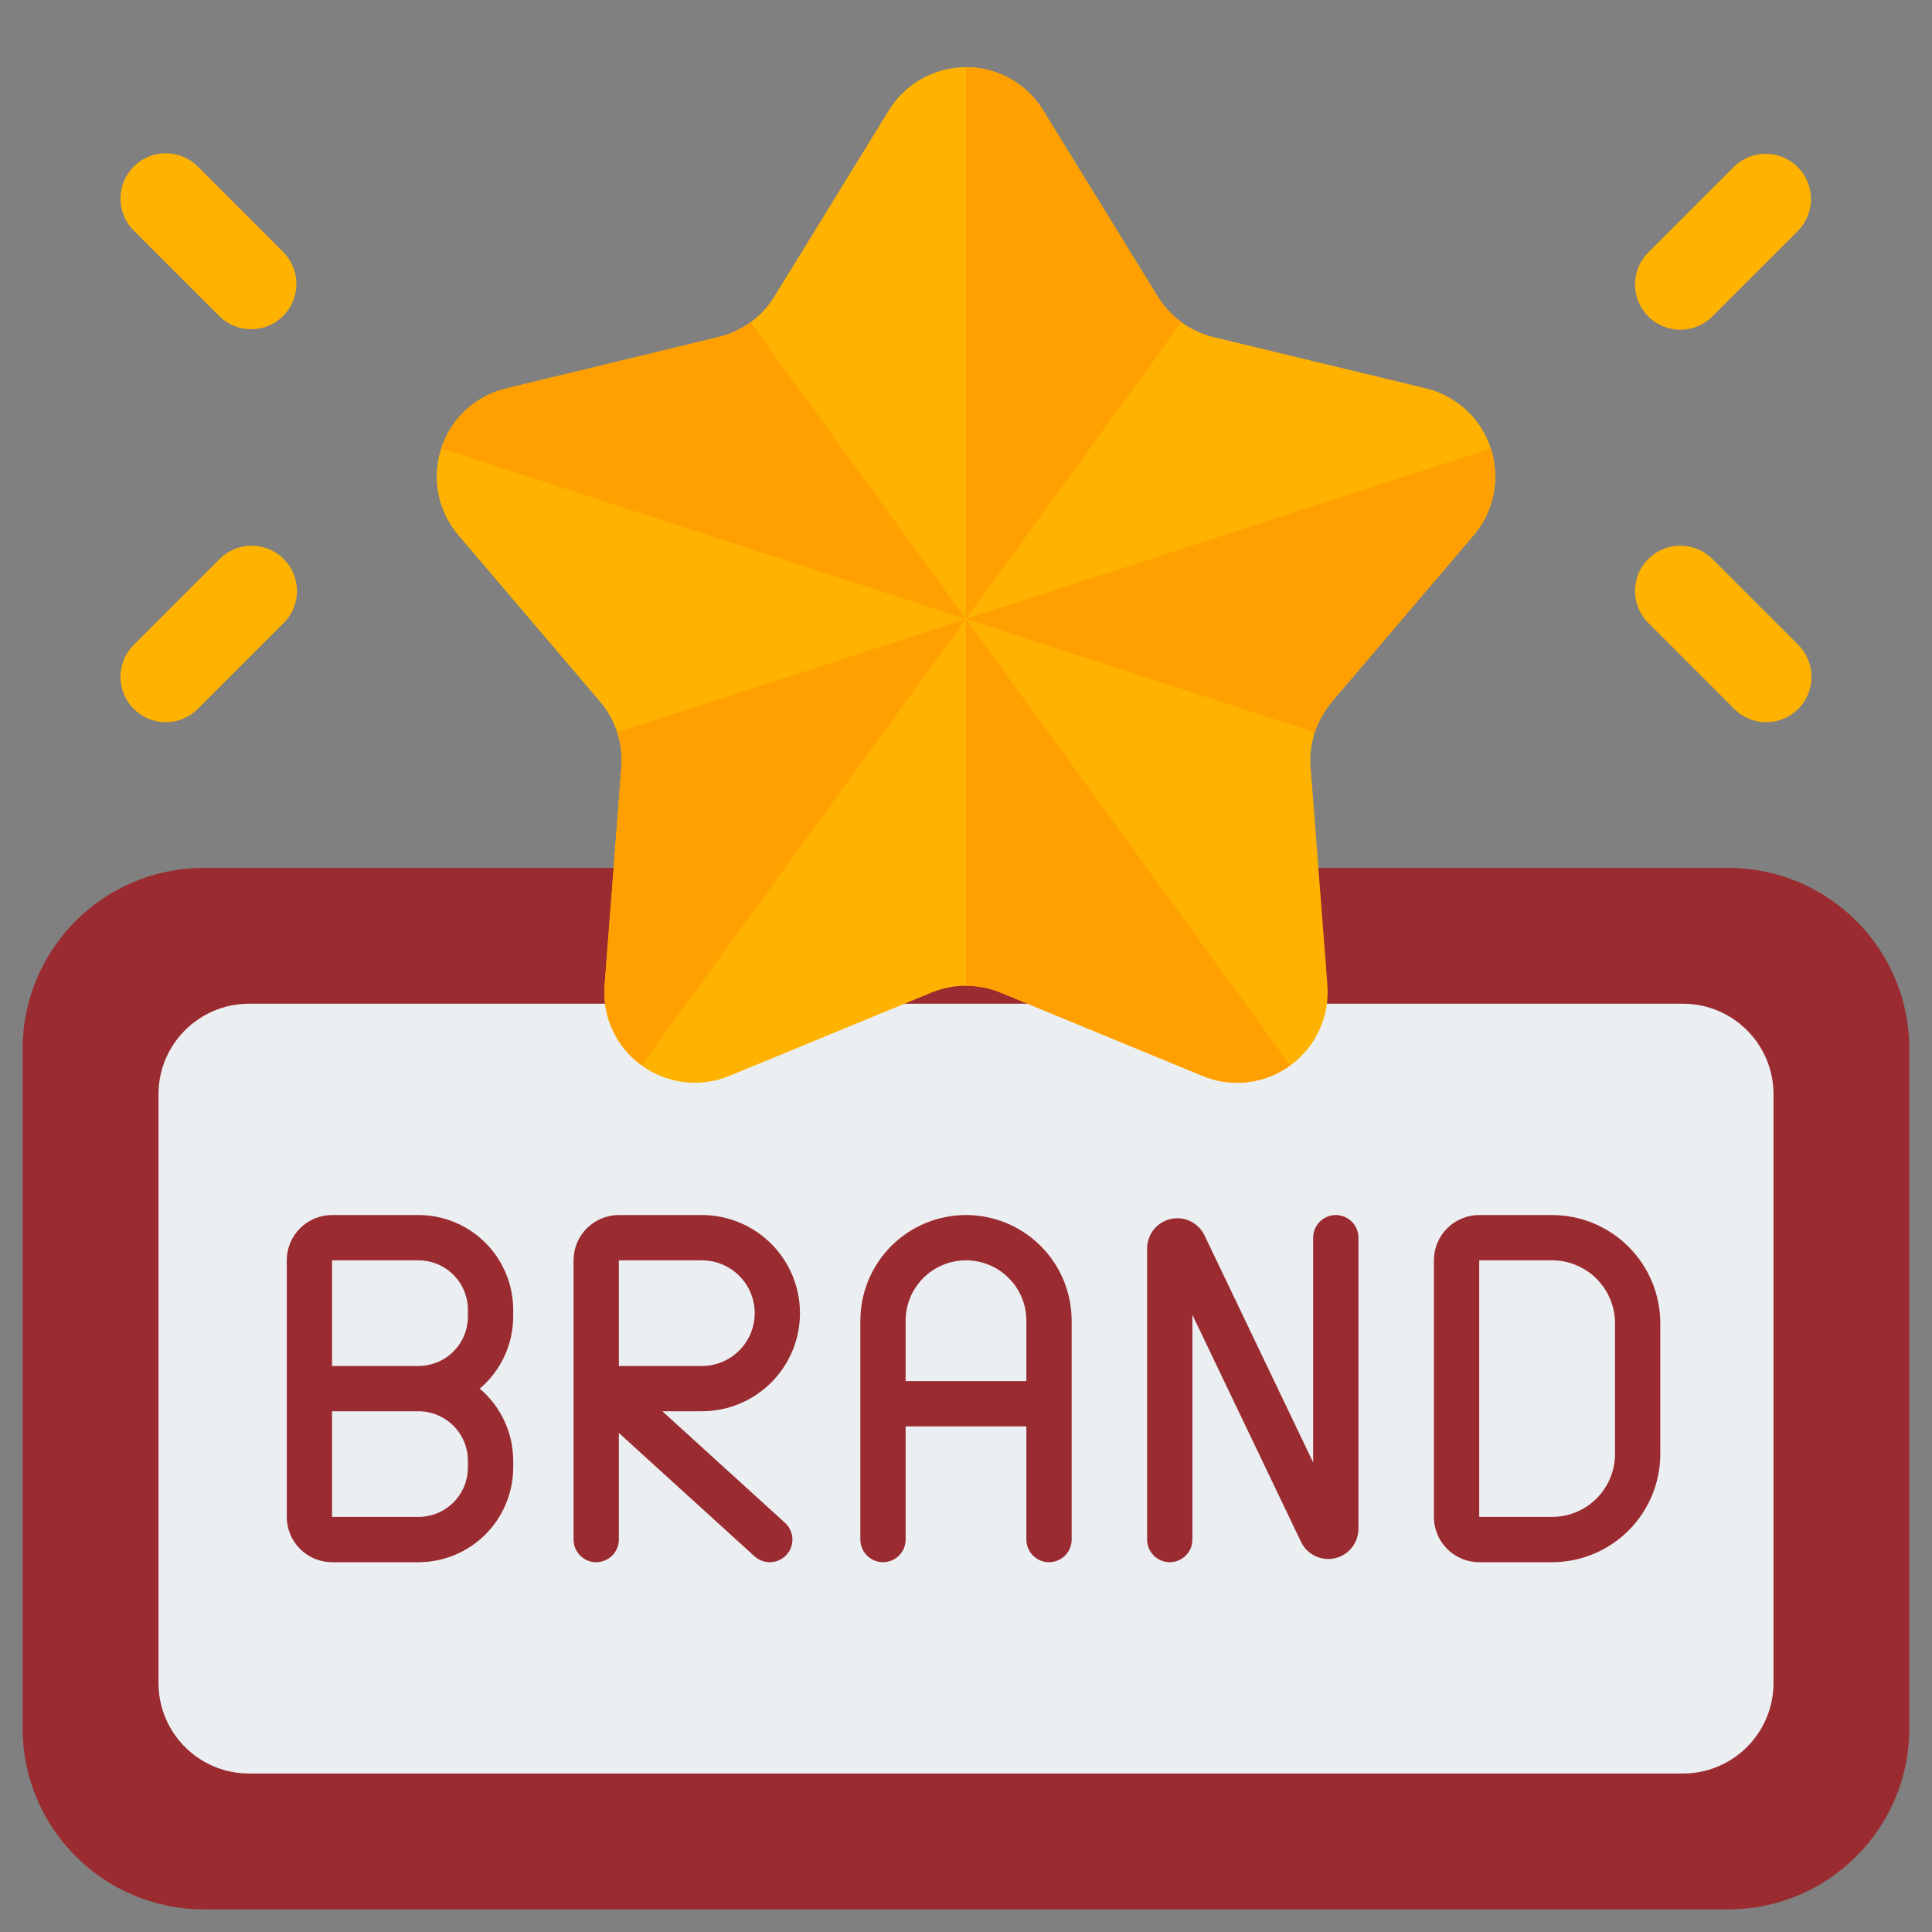 <svg width="60" height="60" viewBox="0 0 60 60" fill="none" xmlns="http://www.w3.org/2000/svg">
<rect x="0" y="0" width="60" height="60" fill="#808080" stroke="none"/>
<path d="M53.672 26.953H6.328C3.222 26.953 0.703 29.471 0.703 32.578V53.672C0.703 56.779 3.222 59.297 6.328 59.297H53.672C56.779 59.297 59.297 56.779 59.297 53.672V32.578C59.297 29.471 56.779 26.953 53.672 26.953Z" fill="#9A2C31"/>
<path d="M55.078 52.266V33.984C55.078 32.431 53.819 31.172 52.266 31.172H7.734C6.181 31.172 4.922 32.431 4.922 33.984V52.266C4.922 53.819 6.181 55.078 7.734 55.078H52.266C53.819 55.078 55.078 53.819 55.078 52.266Z" fill="#ECEFF1"/>
<path d="M53.849 5.18L51.197 7.832C51.065 7.962 50.96 8.117 50.888 8.288C50.816 8.459 50.778 8.643 50.777 8.828C50.777 9.014 50.813 9.198 50.883 9.369C50.954 9.541 51.058 9.697 51.189 9.828C51.32 9.96 51.476 10.064 51.648 10.134C51.82 10.205 52.004 10.241 52.189 10.24C52.375 10.24 52.558 10.202 52.73 10.13C52.901 10.058 53.056 9.953 53.186 9.82L55.838 7.169C56.098 6.904 56.243 6.548 56.242 6.177C56.24 5.806 56.092 5.45 55.83 5.188C55.568 4.926 55.212 4.778 54.841 4.776C54.47 4.775 54.114 4.92 53.849 5.18Z" fill="#FFB300"/>
<path d="M53.849 22.008L51.197 19.356C51.065 19.226 50.96 19.071 50.888 18.9C50.816 18.729 50.778 18.545 50.777 18.36C50.777 18.174 50.813 17.99 50.883 17.818C50.954 17.647 51.058 17.491 51.189 17.36C51.32 17.228 51.476 17.124 51.648 17.053C51.82 16.983 52.004 16.947 52.189 16.948C52.375 16.948 52.558 16.986 52.73 17.058C52.901 17.13 53.056 17.235 53.186 17.367L55.838 20.019C55.97 20.149 56.075 20.304 56.147 20.475C56.219 20.646 56.257 20.83 56.258 21.016C56.258 21.201 56.222 21.385 56.152 21.557C56.081 21.729 55.977 21.885 55.846 22.016C55.715 22.147 55.559 22.251 55.387 22.322C55.215 22.393 55.032 22.429 54.846 22.428C54.66 22.427 54.477 22.39 54.306 22.318C54.135 22.246 53.979 22.14 53.849 22.008Z" fill="#FFB300"/>
<path d="M6.15 5.18L8.802 7.832C9.062 8.096 9.207 8.453 9.206 8.824C9.204 9.195 9.056 9.55 8.794 9.812C8.532 10.075 8.177 10.223 7.806 10.224C7.435 10.226 7.078 10.081 6.814 9.821L4.162 7.169C4.029 7.039 3.924 6.884 3.852 6.712C3.78 6.541 3.742 6.358 3.742 6.172C3.741 5.987 3.777 5.803 3.848 5.631C3.918 5.459 4.022 5.303 4.153 5.172C4.285 5.041 4.441 4.937 4.612 4.866C4.784 4.795 4.968 4.759 5.154 4.76C5.339 4.761 5.523 4.798 5.694 4.87C5.865 4.942 6.02 5.048 6.15 5.18Z" fill="#FFB300"/>
<path d="M6.15 22.008L8.802 19.356C8.934 19.226 9.04 19.071 9.112 18.9C9.184 18.729 9.221 18.545 9.222 18.36C9.223 18.174 9.187 17.99 9.116 17.818C9.046 17.647 8.942 17.491 8.81 17.36C8.679 17.228 8.523 17.124 8.352 17.053C8.18 16.983 7.996 16.947 7.81 16.948C7.625 16.948 7.441 16.986 7.27 17.058C7.099 17.13 6.944 17.235 6.814 17.367L4.162 20.019C4.029 20.149 3.924 20.304 3.852 20.475C3.78 20.646 3.742 20.83 3.742 21.016C3.741 21.201 3.777 21.385 3.848 21.557C3.918 21.729 4.022 21.885 4.153 22.016C4.285 22.147 4.441 22.251 4.612 22.322C4.784 22.393 4.968 22.429 5.154 22.428C5.339 22.427 5.523 22.39 5.694 22.318C5.865 22.246 6.02 22.14 6.15 22.008Z" fill="#FFB300"/>
<path d="M32.395 3.427L35.953 9.209C36.342 9.841 36.965 10.294 37.687 10.469L44.285 12.062C44.752 12.175 45.182 12.406 45.535 12.732C45.887 13.059 46.15 13.47 46.299 13.927C46.447 14.384 46.476 14.871 46.383 15.342C46.29 15.814 46.077 16.253 45.766 16.619L41.365 21.79C40.883 22.355 40.645 23.088 40.702 23.829L41.224 30.597C41.26 31.076 41.174 31.556 40.972 31.992C40.771 32.429 40.461 32.806 40.072 33.088C39.684 33.371 39.229 33.549 38.752 33.606C38.275 33.663 37.792 33.596 37.347 33.413L31.072 30.826C30.385 30.543 29.614 30.543 28.928 30.826L22.652 33.413C22.208 33.596 21.724 33.663 21.247 33.606C20.77 33.549 20.316 33.371 19.927 33.088C19.538 32.806 19.229 32.429 19.027 31.992C18.826 31.556 18.739 31.076 18.776 30.597L19.297 23.829C19.354 23.088 19.116 22.355 18.635 21.79L14.235 16.621C13.923 16.255 13.711 15.816 13.617 15.344C13.524 14.873 13.553 14.386 13.702 13.929C13.85 13.472 14.113 13.061 14.466 12.734C14.818 12.408 15.249 12.177 15.716 12.064L22.313 10.471C23.035 10.296 23.659 9.843 24.048 9.211L27.604 3.427C27.856 3.017 28.208 2.679 28.627 2.445C29.047 2.211 29.519 2.087 30 2.087C30.48 2.087 30.953 2.211 31.372 2.445C31.791 2.679 32.144 3.017 32.395 3.427Z" fill="#FFB300"/>
<path d="M36.694 10.008L30 19.224V2.086C30.481 2.083 30.955 2.205 31.374 2.44C31.794 2.675 32.146 3.015 32.395 3.427L35.953 9.206C36.145 9.519 36.397 9.791 36.694 10.008Z" fill="#FFA000"/>
<path d="M30 19.223L19.927 33.084C19.537 32.804 19.226 32.427 19.025 31.991C18.823 31.555 18.738 31.074 18.778 30.595L19.298 23.826C19.326 23.46 19.281 23.093 19.167 22.744L30 19.223Z" fill="#FFA000"/>
<path d="M45.764 16.622L41.367 21.788C41.129 22.068 40.947 22.393 40.833 22.744L30 19.223L46.294 13.927C46.446 14.383 46.478 14.872 46.385 15.344C46.292 15.817 46.078 16.257 45.764 16.622Z" fill="#FFA000"/>
<path d="M23.306 10.008L30 19.223L13.706 13.927C13.851 13.469 14.113 13.057 14.466 12.73C14.818 12.404 15.249 12.175 15.717 12.066L22.312 10.467C22.67 10.38 23.008 10.224 23.306 10.008Z" fill="#FFA000"/>
<path d="M40.069 33.084C39.682 33.37 39.228 33.551 38.75 33.609C38.273 33.666 37.789 33.599 37.345 33.413L31.073 30.825C30.733 30.685 30.368 30.614 30 30.614V19.223L40.069 33.084Z" fill="#FFA000"/>
<path d="M27.422 48.516C27.608 48.516 27.787 48.441 27.919 48.31C28.051 48.178 28.125 47.999 28.125 47.812V44.297H31.875V47.812C31.875 47.999 31.949 48.178 32.081 48.31C32.213 48.441 32.392 48.516 32.578 48.516C32.765 48.516 32.943 48.441 33.075 48.31C33.207 48.178 33.281 47.999 33.281 47.812V41.016C33.281 40.145 32.935 39.311 32.32 38.695C31.705 38.08 30.87 37.734 30 37.734C29.13 37.734 28.295 38.08 27.68 38.695C27.064 39.311 26.719 40.145 26.719 41.016V47.812C26.719 47.999 26.793 48.178 26.925 48.31C27.057 48.441 27.235 48.516 27.422 48.516ZM28.125 41.016C28.125 40.518 28.323 40.041 28.674 39.69C29.026 39.338 29.503 39.141 30 39.141C30.497 39.141 30.974 39.338 31.326 39.69C31.677 40.041 31.875 40.518 31.875 41.016V42.891H28.125V41.016Z" fill="#9A2C31"/>
<path d="M45.938 48.516H48.201C49.092 48.515 49.947 48.16 50.577 47.53C51.207 46.9 51.562 46.045 51.562 45.154V41.096C51.562 40.205 51.207 39.35 50.577 38.72C49.947 38.09 49.092 37.735 48.201 37.734H45.938C45.565 37.734 45.207 37.883 44.943 38.146C44.679 38.41 44.531 38.768 44.531 39.141V47.109C44.531 47.482 44.679 47.84 44.943 48.104C45.207 48.367 45.565 48.516 45.938 48.516ZM45.938 39.141H48.201C48.719 39.141 49.216 39.347 49.583 39.714C49.949 40.081 50.156 40.577 50.156 41.096V45.154C50.156 45.673 49.949 46.169 49.583 46.536C49.216 46.903 48.719 47.109 48.201 47.109H45.938V39.141Z" fill="#9A2C31"/>
<path d="M12.996 37.734H10.312C9.94 37.734 9.582 37.883 9.318 38.146C9.054 38.41 8.906 38.768 8.906 39.141V47.109C8.906 47.482 9.054 47.84 9.318 48.104C9.582 48.367 9.94 48.516 10.312 48.516H12.996C13.776 48.515 14.523 48.205 15.075 47.653C15.626 47.102 15.937 46.354 15.938 45.574V45.364C15.937 44.938 15.845 44.517 15.665 44.13C15.486 43.743 15.225 43.4 14.899 43.125C15.225 42.85 15.486 42.507 15.665 42.12C15.845 41.733 15.937 41.312 15.938 40.886V40.676C15.937 39.896 15.626 39.148 15.075 38.597C14.523 38.045 13.776 37.735 12.996 37.734ZM14.531 45.574C14.531 45.981 14.369 46.371 14.081 46.659C13.793 46.947 13.403 47.109 12.996 47.109H10.312V43.828H12.996C13.403 43.829 13.793 43.991 14.081 44.278C14.369 44.566 14.531 44.957 14.531 45.364V45.574ZM14.531 40.886C14.531 41.293 14.369 41.684 14.081 41.972C13.793 42.259 13.403 42.421 12.996 42.422H10.312V39.141H12.996C13.403 39.141 13.793 39.303 14.081 39.591C14.369 39.879 14.531 40.269 14.531 40.676V40.886Z" fill="#9A2C31"/>
<path d="M36.328 48.516C36.515 48.516 36.693 48.441 36.825 48.31C36.957 48.178 37.031 47.999 37.031 47.812V40.834L40.406 47.887C40.498 48.078 40.653 48.231 40.843 48.323C41.034 48.415 41.25 48.44 41.457 48.393C41.663 48.346 41.848 48.231 41.98 48.066C42.113 47.901 42.186 47.696 42.188 47.484V38.438C42.188 38.251 42.113 38.072 41.982 37.94C41.85 37.809 41.671 37.734 41.484 37.734C41.298 37.734 41.119 37.809 40.987 37.94C40.855 38.072 40.781 38.251 40.781 38.438V45.416L37.406 38.363C37.314 38.172 37.16 38.019 36.969 37.927C36.779 37.835 36.562 37.81 36.356 37.857C36.149 37.904 35.965 38.019 35.832 38.184C35.699 38.349 35.626 38.554 35.625 38.766V47.812C35.625 47.999 35.699 48.178 35.831 48.31C35.963 48.441 36.142 48.516 36.328 48.516Z" fill="#9A2C31"/>
<path d="M17.812 39.141V47.812C17.812 47.999 17.887 48.178 18.018 48.31C18.15 48.441 18.329 48.516 18.516 48.516C18.702 48.516 18.881 48.441 19.013 48.31C19.145 48.178 19.219 47.999 19.219 47.812V44.501L23.433 48.333C23.502 48.395 23.581 48.443 23.668 48.474C23.755 48.505 23.848 48.519 23.94 48.515C24.032 48.511 24.122 48.488 24.206 48.449C24.29 48.409 24.364 48.354 24.427 48.285C24.489 48.217 24.537 48.137 24.568 48.05C24.599 47.964 24.613 47.871 24.609 47.779C24.604 47.687 24.582 47.596 24.542 47.513C24.503 47.429 24.448 47.354 24.379 47.292L20.569 43.828H21.797C22.605 43.828 23.38 43.507 23.951 42.936C24.523 42.364 24.844 41.589 24.844 40.781C24.844 39.973 24.523 39.198 23.951 38.627C23.38 38.055 22.605 37.734 21.797 37.734H19.219C18.846 37.734 18.488 37.883 18.224 38.146C17.961 38.41 17.812 38.768 17.812 39.141ZM19.219 39.141H21.797C22.232 39.141 22.649 39.313 22.957 39.621C23.265 39.929 23.438 40.346 23.438 40.781C23.438 41.216 23.265 41.634 22.957 41.941C22.649 42.249 22.232 42.422 21.797 42.422H19.219V39.141Z" fill="#9A2C31"/>
</svg>
